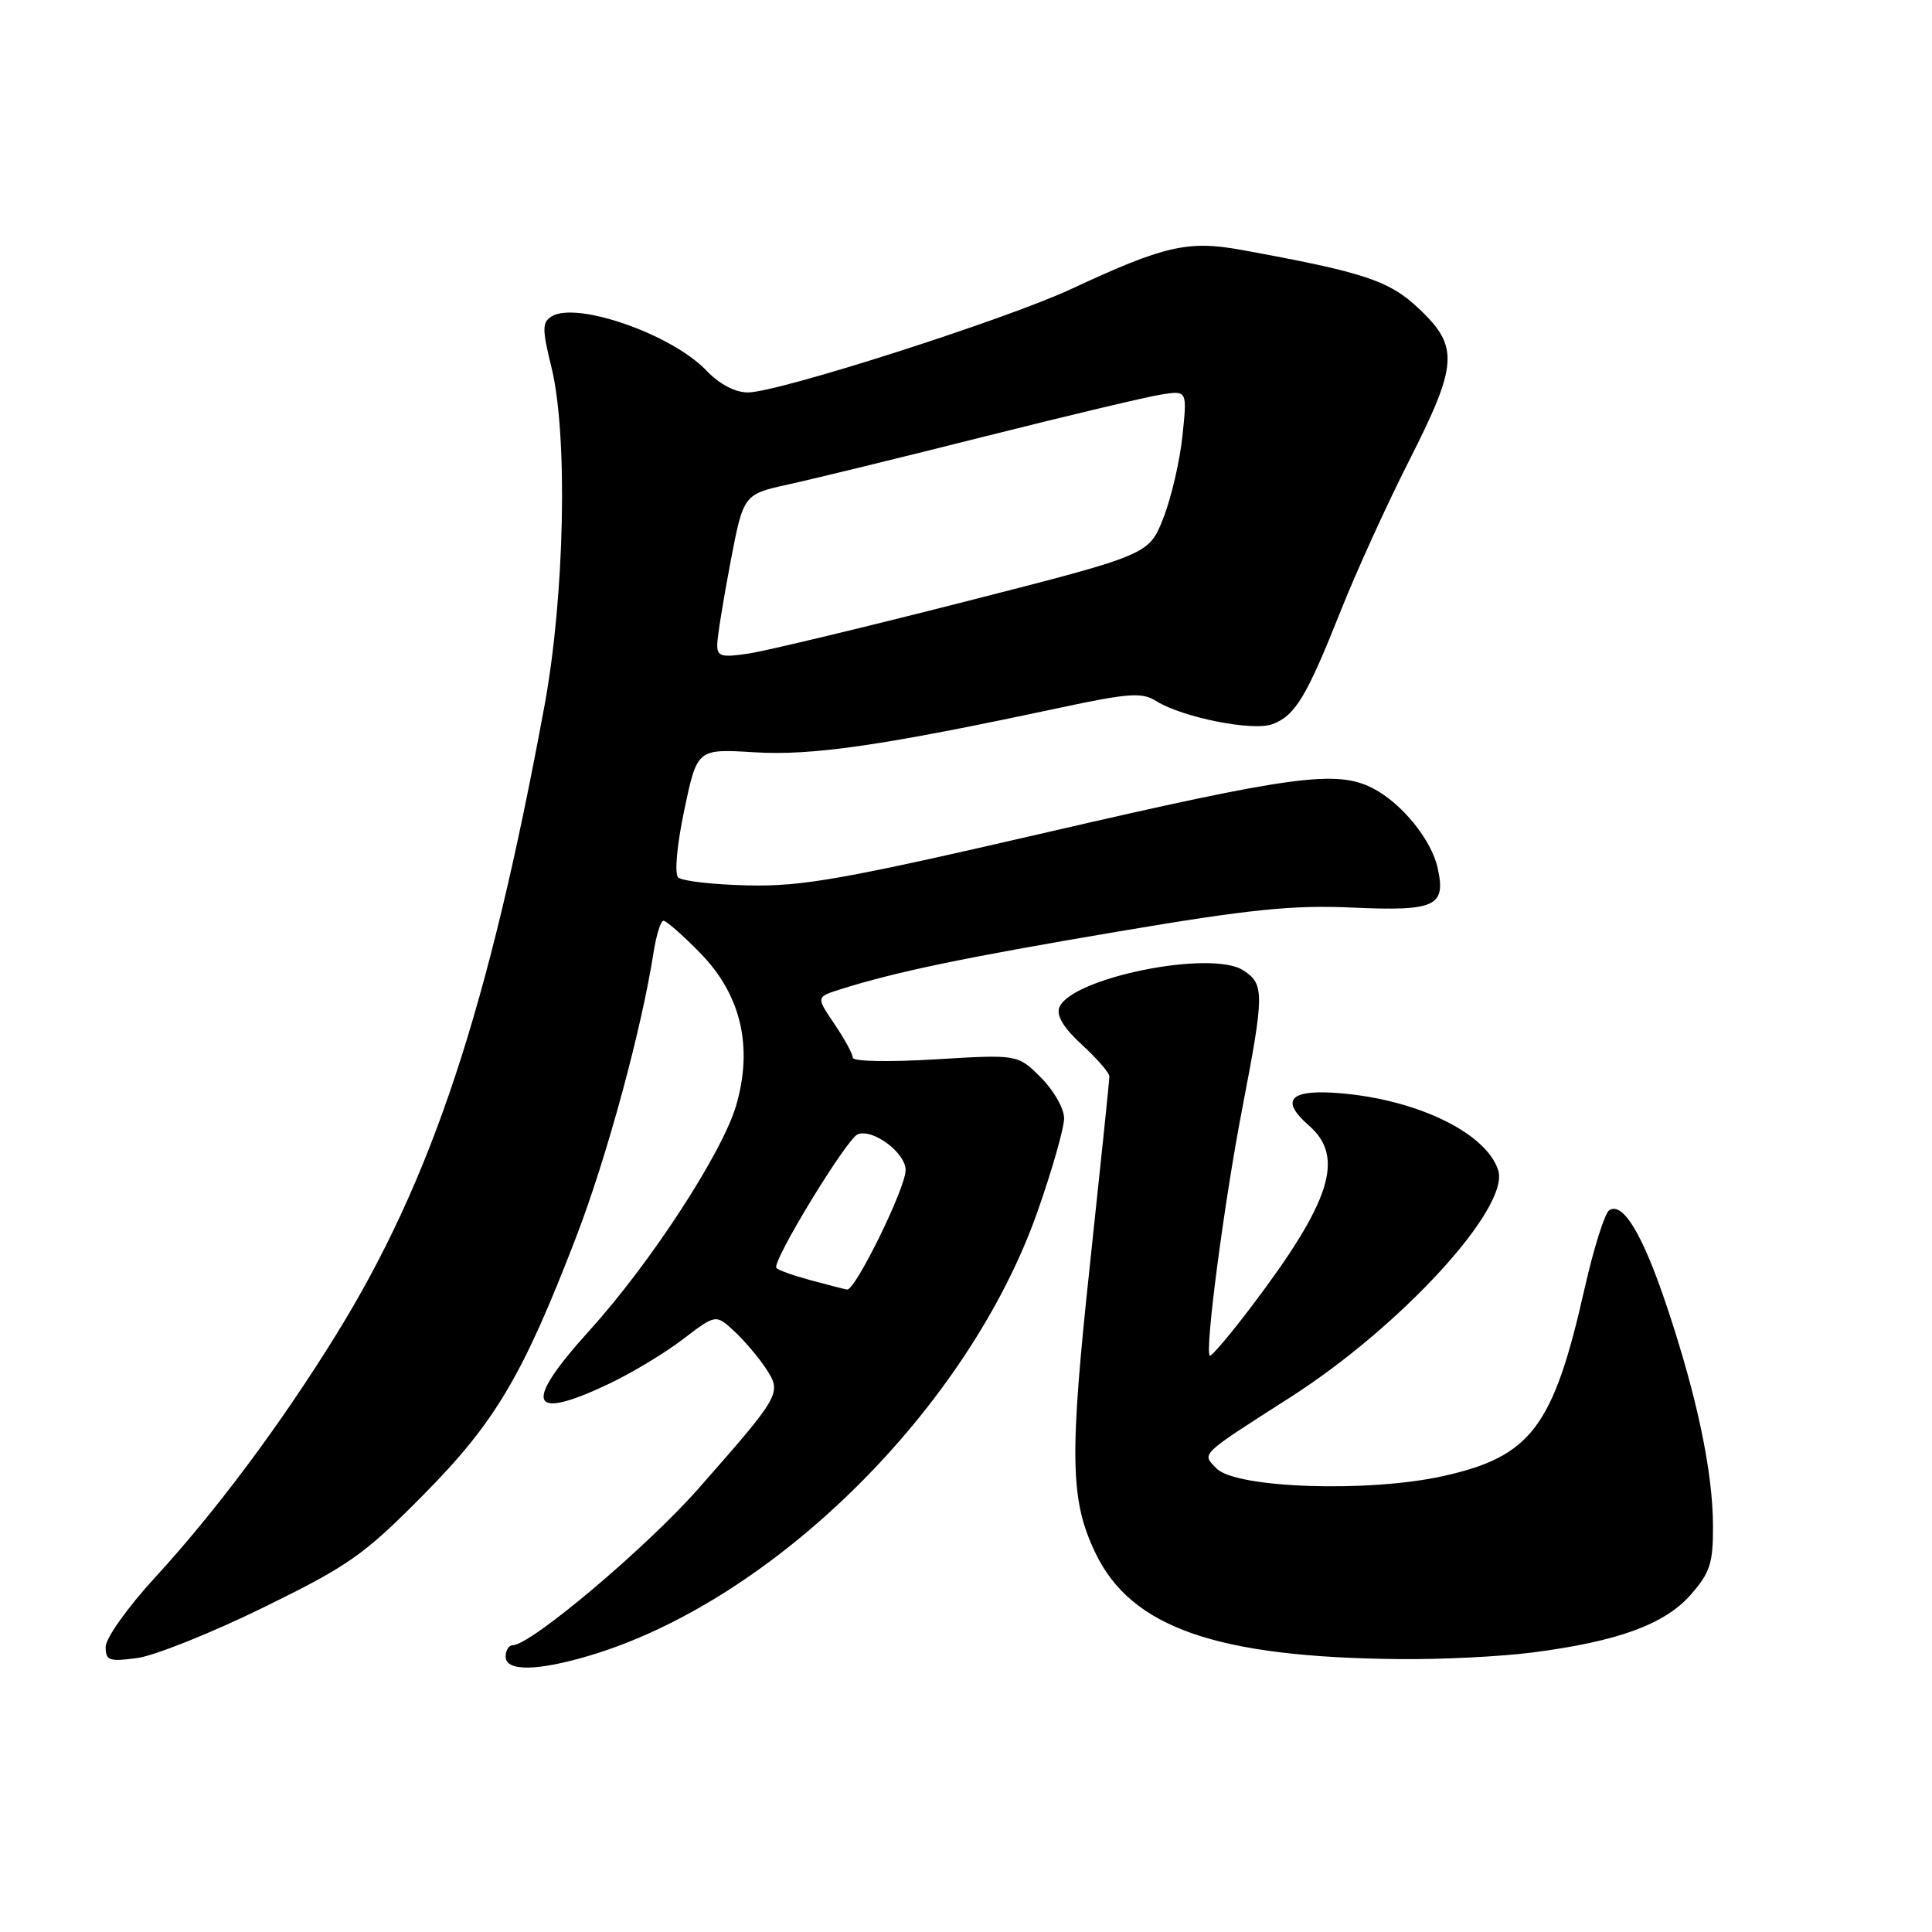 <?xml version="1.0" encoding="UTF-8" standalone="no"?>
<!DOCTYPE svg PUBLIC "-//W3C//DTD SVG 1.1//EN" "http://www.w3.org/Graphics/SVG/1.1/DTD/svg11.dtd" >
<svg xmlns="http://www.w3.org/2000/svg" xmlns:xlink="http://www.w3.org/1999/xlink" version="1.1" viewBox="0 0 256 256">
 <g >
 <path fill="currentColor"
d=" M 78.07 219.39 C 102.50 212.13 128.36 186.51 137.49 160.50 C 139.42 155.01 141.00 149.46 141.00 148.18 C 141.00 146.89 139.62 144.47 137.93 142.78 C 134.86 139.71 134.86 139.71 123.93 140.37 C 117.82 140.74 113.00 140.65 113.00 140.16 C 113.00 139.67 111.91 137.67 110.57 135.69 C 108.14 132.11 108.14 132.11 111.32 131.10 C 118.73 128.76 127.73 126.89 148.00 123.46 C 165.66 120.47 171.24 119.90 179.25 120.26 C 190.23 120.75 191.62 120.10 190.50 115.02 C 189.68 111.28 185.75 106.44 181.93 104.46 C 177.12 101.98 171.34 102.75 138.89 110.25 C 111.79 116.51 106.35 117.48 99.12 117.32 C 94.51 117.22 90.34 116.74 89.86 116.26 C 89.35 115.75 89.70 111.94 90.68 107.30 C 92.38 99.22 92.38 99.22 99.94 99.68 C 107.62 100.16 116.99 98.79 140.25 93.82 C 149.59 91.83 151.30 91.70 153.21 92.90 C 156.71 95.08 166.04 96.93 168.62 95.95 C 171.63 94.81 173.12 92.34 177.63 81.00 C 179.70 75.78 183.79 66.80 186.70 61.07 C 193.17 48.32 193.34 45.96 188.10 40.98 C 184.10 37.17 180.87 36.10 164.42 33.10 C 157.42 31.83 154.24 32.56 142.00 38.27 C 133.27 42.34 103.10 52.00 99.10 52.00 C 97.39 52.00 95.33 50.91 93.57 49.07 C 88.97 44.27 76.33 39.87 73.07 41.94 C 71.83 42.72 71.83 43.62 73.07 48.67 C 75.27 57.64 74.83 78.95 72.15 93.50 C 64.72 133.74 57.24 156.32 44.52 176.89 C 37.17 188.77 28.62 200.23 20.54 209.03 C 16.92 212.97 14.00 217.08 14.00 218.21 C 14.00 220.04 14.45 220.20 18.18 219.70 C 20.48 219.39 28.00 216.38 34.88 213.01 C 46.21 207.46 48.20 206.06 55.99 198.19 C 65.61 188.48 69.25 182.35 76.36 163.87 C 80.40 153.37 85.00 136.46 86.59 126.25 C 86.96 123.91 87.55 122.00 87.92 122.00 C 88.28 122.00 90.47 123.92 92.77 126.27 C 98.18 131.77 99.81 138.69 97.55 146.46 C 95.73 152.74 86.16 167.42 78.08 176.33 C 69.25 186.08 70.08 188.39 80.61 183.40 C 83.63 181.98 88.07 179.31 90.47 177.47 C 94.85 174.13 94.85 174.13 97.29 176.39 C 98.63 177.63 100.51 179.85 101.48 181.32 C 103.62 184.59 103.50 184.79 92.59 197.20 C 85.71 205.02 70.33 218.00 67.94 218.00 C 67.42 218.00 67.00 218.68 67.00 219.50 C 67.00 221.49 71.13 221.45 78.07 219.39 Z  M 203.00 218.97 C 214.32 217.52 220.58 215.24 224.02 211.32 C 226.59 208.40 227.00 207.14 226.98 202.22 C 226.96 195.06 224.90 185.20 220.92 173.27 C 217.71 163.64 215.08 159.21 213.24 160.35 C 212.65 160.72 211.17 165.40 209.96 170.76 C 205.83 189.09 202.88 193.00 191.22 195.59 C 181.33 197.79 163.75 197.20 161.20 194.58 C 159.21 192.55 158.82 192.93 171.00 185.13 C 185.68 175.73 200.09 160.00 198.52 155.07 C 196.90 149.97 187.20 145.42 176.61 144.79 C 170.79 144.45 169.73 145.90 173.43 149.13 C 178.25 153.32 176.37 159.22 165.74 173.23 C 162.93 176.94 160.48 179.81 160.30 179.63 C 159.63 178.96 162.20 159.38 164.57 147.06 C 167.55 131.60 167.56 130.41 164.75 128.58 C 160.49 125.80 141.87 129.57 140.36 133.51 C 139.95 134.58 140.97 136.25 143.37 138.44 C 145.37 140.27 147.00 142.16 147.00 142.63 C 147.00 143.11 145.84 154.30 144.43 167.50 C 141.68 193.12 141.79 198.76 145.15 205.78 C 149.90 215.68 161.18 219.61 185.50 219.84 C 191.00 219.90 198.88 219.50 203.00 218.97 Z  M 107.36 169.62 C 105.08 169.00 103.06 168.28 102.87 168.00 C 102.27 167.15 112.21 150.86 113.65 150.30 C 115.68 149.52 120.00 152.75 120.00 155.05 C 120.00 157.42 113.31 171.06 112.24 170.87 C 111.83 170.80 109.64 170.24 107.36 169.62 Z  M 95.04 85.36 C 95.06 84.34 95.85 79.45 96.79 74.50 C 98.51 65.50 98.51 65.50 104.50 64.18 C 107.80 63.46 119.50 60.60 130.50 57.83 C 141.50 55.06 152.03 52.56 153.91 52.27 C 157.31 51.74 157.31 51.74 156.68 57.76 C 156.34 61.07 155.20 65.97 154.15 68.64 C 152.25 73.50 152.25 73.50 127.88 79.72 C 114.47 83.14 101.59 86.23 99.25 86.59 C 95.53 87.15 95.00 86.99 95.04 85.36 Z "/>
</g>
</svg>